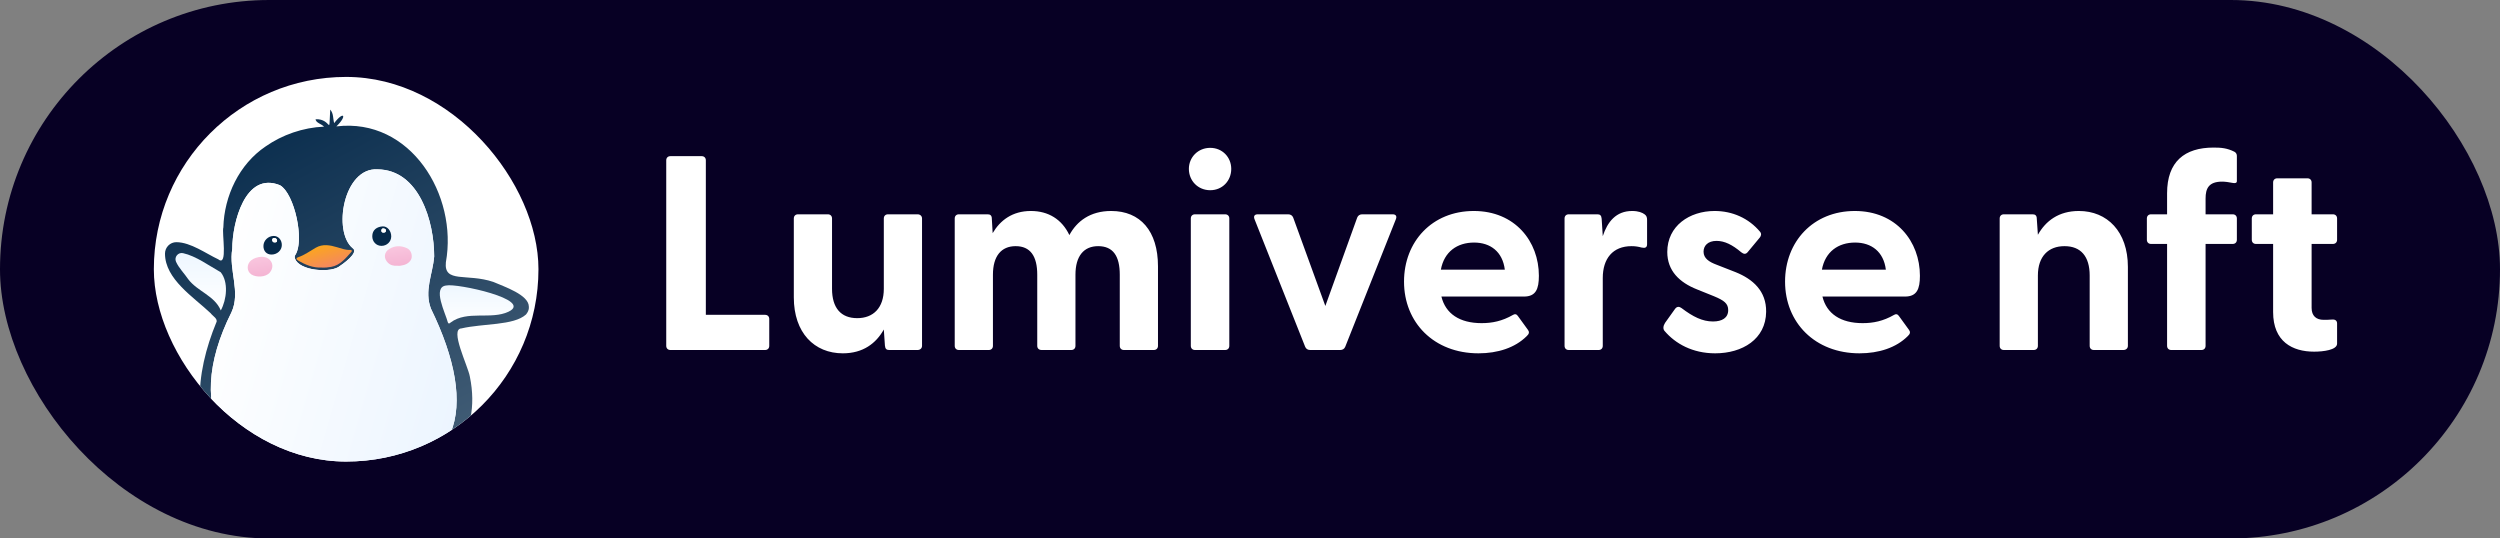 <svg width="325" height="70" viewBox="0 0 325 70" fill="none" xmlns="http://www.w3.org/2000/svg">
<rect x="0" y="0" width="325" height="70" fill="#808080" stroke="none"/>
<rect width="325" height="70" rx="35" fill="#070024"/>
<g clip-path="url(#clip0_1582_3935)">
<rect x="20" y="10" width="50" height="50" rx="25" fill="white"/>
<path d="M31.072 61.055C24.144 56.94 25.492 48.307 28.107 41.951C28.4 41.452 27.642 41.09 27.387 40.721C25.16 38.609 21.453 36.294 21.449 32.968C21.449 32.149 22.115 31.475 22.934 31.483C24.806 31.498 26.782 32.971 28.381 33.714C29.648 34.73 28.818 30.295 29.035 29.561C29.146 25.484 31.087 21.362 34.524 19.04C36.69 17.521 39.4 16.577 42.126 16.463C41.772 16.098 41.068 15.976 41.022 15.5C43.172 15.389 42.719 17.921 42.929 14.248C43.386 14.765 43.268 15.416 43.443 16.006C44.676 14.373 45.197 15.017 43.732 16.432C53.377 15.279 59.54 25.362 57.964 34.094C57.679 36.858 60.697 35.495 64.127 36.648C65.596 37.284 68.733 38.327 68.751 39.861C68.816 40.42 68.371 40.892 68.371 40.892C66.78 42.335 62.768 42.038 59.993 42.693C58.413 42.739 60.827 47.542 61.082 48.958C64.302 64.808 41.989 67.621 32.02 61.649M44.242 62.722C60.461 62.89 62.292 52.997 56.027 40.143C55.113 37.828 56.248 35.655 56.442 33.34C56.445 28.826 54.523 22.07 49.072 22.013C44.653 21.746 43.218 30.132 45.852 32.263C46.709 32.827 44.535 34.364 43.976 34.722C42.647 35.483 38.886 35.149 38.353 33.626C38.293 33.455 38.315 33.261 38.411 33.105C39.602 31.171 38.277 25.157 36.393 24.076C31.856 22.237 30.2 28.975 30.196 32.336C29.717 35.114 31.312 37.946 30.094 40.588C23.459 53.781 29.454 63.305 44.242 62.722Z" fill="url(#paint0_linear_1582_3935)"/>
<path d="M58.026 37.113C59.347 36.804 69.427 38.955 66.104 40.523C63.846 41.597 60.718 40.314 58.586 41.924C58.453 42.035 58.32 42.168 58.209 41.878C57.935 40.759 56.139 37.292 58.026 37.113Z" fill="url(#paint1_linear_1582_3935)"/>
<path d="M28.705 40.359C27.89 38.414 25.683 37.904 24.465 36.294C24.027 35.628 23.239 34.844 22.881 34.022C22.618 33.42 23.151 32.769 23.794 32.91C25.473 33.276 27.22 34.57 28.69 35.388C29.721 36.663 29.477 38.928 28.705 40.359Z" fill="url(#paint2_linear_1582_3935)"/>
<path d="M44.243 62.722C29.455 63.293 23.46 53.8 30.094 40.595C31.312 37.954 29.717 35.118 30.197 32.343C30.193 28.978 31.86 22.241 36.394 24.083C38.305 25.119 39.698 31.624 38.293 33.279C38.324 35.091 42.549 35.552 43.976 34.73C44.551 34.349 46.702 32.853 45.857 32.271C43.226 30.124 44.646 21.773 49.077 22.02C54.531 22.077 56.446 28.834 56.446 33.344C56.252 35.658 55.121 37.832 56.035 40.146C62.289 52.974 60.466 62.901 44.243 62.722Z" fill="url(#paint3_linear_1582_3935)"/>
<path d="M41.825 34.783C40.71 34.84 39.694 34.425 38.727 33.85C38.464 33.694 38.502 33.527 38.754 33.443C39.595 33.161 40.299 32.632 41.056 32.199C41.959 31.681 42.903 31.867 43.824 32.141C44.38 32.305 44.92 32.518 45.518 32.488C45.689 32.48 45.822 32.583 45.693 32.728C44.943 33.557 44.25 34.478 43.047 34.696C42.659 34.768 42.263 34.806 41.825 34.783Z" fill="url(#paint4_linear_1582_3935)"/>
<path d="M51.657 34.547C51.174 34.578 50.763 34.486 50.428 34.155C49.845 33.576 49.914 32.781 50.614 32.358C51.345 31.913 52.125 31.909 52.894 32.259C53.347 32.465 53.579 32.96 53.519 33.466C53.465 33.911 53.024 34.33 52.434 34.467C52.171 34.528 51.905 34.585 51.657 34.547Z" fill="url(#paint5_linear_1582_3935)"/>
<path d="M34.011 33.382C34.254 33.39 34.608 33.417 34.898 33.63C35.511 34.075 35.568 34.829 35.084 35.419C34.547 36.077 33.276 36.07 32.682 35.678C32.05 35.259 32.047 34.353 32.637 33.85C32.937 33.596 33.512 33.386 34.011 33.382Z" fill="url(#paint6_linear_1582_3935)"/>
<path d="M50.861 30.729C50.857 31.426 50.29 31.97 49.578 31.963C48.908 31.955 48.395 31.415 48.395 30.714C48.395 29.858 49.026 29.485 49.727 29.431C50.347 29.382 50.861 30.01 50.861 30.729ZM49.803 29.694C49.689 29.698 49.586 29.782 49.578 29.957C49.571 30.132 49.658 30.238 49.837 30.238C50.008 30.238 50.164 30.197 50.172 29.987C50.184 29.778 50.035 29.721 49.803 29.694Z" fill="#05294A"/>
<path d="M49.804 29.694C50.032 29.721 50.184 29.778 50.173 29.987C50.161 30.196 50.009 30.238 49.838 30.238C49.655 30.238 49.568 30.132 49.579 29.956C49.587 29.781 49.693 29.698 49.804 29.694Z" fill="white"/>
<path d="M35.297 33.093C34.657 33.09 34.239 32.644 34.246 31.974C34.254 31.266 34.863 30.676 35.586 30.672C36.18 30.669 36.644 31.19 36.637 31.86C36.633 32.545 36.028 33.097 35.297 33.093ZM35.727 31.51C35.91 31.521 36.035 31.445 36.02 31.266C35.997 31.064 35.849 30.931 35.647 30.935C35.495 30.939 35.361 31.045 35.388 31.221C35.411 31.407 35.517 31.536 35.727 31.51Z" fill="#05294A"/>
<path d="M35.727 31.51C35.517 31.537 35.411 31.403 35.384 31.224C35.358 31.049 35.491 30.939 35.643 30.939C35.845 30.935 35.997 31.069 36.016 31.27C36.035 31.445 35.906 31.521 35.727 31.51Z" fill="white"/>
</g>
<path d="M87.151 45.5C86.827 45.5 86.611 45.284 86.611 44.96V20.84C86.611 20.516 86.827 20.3 87.151 20.3H91.219C91.543 20.3 91.759 20.516 91.759 20.84V40.928H99.463C99.787 40.928 100.003 41.144 100.003 41.468V44.96C100.003 45.284 99.787 45.5 99.463 45.5H87.151ZM109.568 45.932C105.86 45.932 103.196 43.268 103.196 38.66V28.4C103.196 28.076 103.412 27.86 103.736 27.86H107.624C107.948 27.86 108.164 28.076 108.164 28.4V37.544C108.164 40.028 109.316 41.36 111.44 41.36C113.528 41.36 114.896 40.028 114.896 37.544V28.4C114.896 28.076 115.112 27.86 115.436 27.86H119.288C119.612 27.86 119.864 28.076 119.864 28.4V44.96C119.864 45.284 119.612 45.5 119.288 45.5H115.58C115.256 45.5 115.076 45.356 115.04 44.924L114.896 42.836C113.888 44.636 112.196 45.932 109.568 45.932ZM124.654 45.5C124.33 45.5 124.114 45.284 124.114 44.96V28.4C124.114 28.076 124.33 27.86 124.654 27.86H128.398C128.722 27.86 128.938 28.004 128.938 28.436L129.046 30.308C130.018 28.652 131.602 27.428 134.014 27.428C136.282 27.428 138.046 28.508 139.018 30.56C139.99 28.76 141.718 27.428 144.454 27.428C148.234 27.428 150.538 30.02 150.538 34.628V44.96C150.538 45.284 150.322 45.5 149.998 45.5H146.11C145.786 45.5 145.57 45.284 145.57 44.96V35.708C145.57 33.296 144.706 32 142.762 32C140.89 32 139.81 33.296 139.81 35.708V44.96C139.81 45.284 139.594 45.5 139.27 45.5H135.418C135.058 45.5 134.842 45.284 134.842 44.96V35.708C134.842 33.296 133.942 32 132.034 32C130.162 32 129.082 33.296 129.082 35.708V44.96C129.082 45.284 128.866 45.5 128.542 45.5H124.654ZM157.326 24.728C155.742 24.728 154.554 23.504 154.554 21.956C154.554 20.444 155.742 19.22 157.326 19.22C158.91 19.22 160.062 20.444 160.062 21.956C160.062 23.504 158.91 24.728 157.326 24.728ZM154.806 44.96V28.4C154.806 28.076 155.022 27.86 155.346 27.86H159.27C159.594 27.86 159.81 28.076 159.81 28.4V44.96C159.81 45.284 159.594 45.5 159.27 45.5H155.346C155.022 45.5 154.806 45.284 154.806 44.96ZM170.314 45.5C170.026 45.5 169.774 45.356 169.666 45.068L163.078 28.472C162.934 28.076 163.114 27.86 163.51 27.86H167.47C167.758 27.86 168.01 28.004 168.118 28.292L172.294 39.776L176.434 28.292C176.542 28.004 176.794 27.86 177.082 27.86H181.042C181.438 27.86 181.618 28.076 181.474 28.472L174.886 45.068C174.778 45.356 174.526 45.5 174.238 45.5H170.314ZM192.207 45.932C186.411 45.932 182.523 41.936 182.523 36.608C182.523 31.424 186.159 27.428 191.595 27.428C196.959 27.428 200.055 31.388 200.055 35.852C200.055 37.58 199.659 38.552 198.111 38.552H187.383C187.923 40.784 189.759 42.008 192.603 42.008C193.971 42.008 195.267 41.756 196.707 40.928C196.959 40.784 197.139 40.82 197.319 41.072L198.651 42.908C198.831 43.16 198.795 43.412 198.471 43.7C196.959 45.212 194.691 45.932 192.207 45.932ZM187.311 35.06H195.627C195.339 32.72 193.755 31.532 191.631 31.532C189.435 31.532 187.743 32.72 187.311 35.06ZM203.932 45.5C203.608 45.5 203.392 45.284 203.392 44.96V28.4C203.392 28.076 203.608 27.86 203.932 27.86H207.676C208 27.86 208.18 28.004 208.216 28.436L208.36 30.704C208.972 28.832 210.088 27.428 212.176 27.428C213.004 27.428 213.508 27.644 213.796 27.86C214.048 28.04 214.12 28.256 214.12 28.58V31.748C214.12 32.18 213.868 32.288 213.4 32.18C213.004 32.072 212.608 32 212.104 32C209.656 32 208.36 33.62 208.36 36.14V44.96C208.36 45.284 208.144 45.5 207.82 45.5H203.932ZM222.974 45.932C220.022 45.932 217.79 44.672 216.386 43.016C216.17 42.764 216.206 42.368 216.458 41.972L217.718 40.208C218.006 39.776 218.33 39.848 218.618 40.064C220.094 41.18 221.318 41.792 222.686 41.792C223.874 41.792 224.666 41.324 224.666 40.316C224.666 39.452 224.126 39.056 222.83 38.516L220.598 37.616C218.33 36.716 216.746 35.204 216.746 32.756C216.746 29.372 219.626 27.428 222.902 27.428C225.206 27.428 227.33 28.364 228.806 30.128C229.022 30.38 228.95 30.668 228.77 30.884L227.186 32.792C226.934 33.08 226.682 33.044 226.358 32.792C225.206 31.82 224.198 31.316 223.154 31.316C222.002 31.316 221.462 31.964 221.462 32.72C221.462 33.584 222.182 34.052 223.154 34.412L225.638 35.384C227.87 36.284 229.634 37.832 229.598 40.532C229.562 44.096 226.502 45.932 222.974 45.932ZM241.742 45.932C235.946 45.932 232.058 41.936 232.058 36.608C232.058 31.424 235.694 27.428 241.13 27.428C246.494 27.428 249.59 31.388 249.59 35.852C249.59 37.58 249.194 38.552 247.646 38.552H236.918C237.458 40.784 239.294 42.008 242.138 42.008C243.506 42.008 244.802 41.756 246.242 40.928C246.494 40.784 246.674 40.82 246.854 41.072L248.186 42.908C248.366 43.16 248.33 43.412 248.006 43.7C246.494 45.212 244.226 45.932 241.742 45.932ZM236.846 35.06H245.162C244.874 32.72 243.29 31.532 241.166 31.532C238.97 31.532 237.278 32.72 236.846 35.06ZM260.498 45.5C260.174 45.5 259.958 45.284 259.958 44.96V28.4C259.958 28.076 260.174 27.86 260.498 27.86H264.242C264.566 27.86 264.782 28.004 264.782 28.436L264.926 30.524C265.934 28.724 267.626 27.428 270.254 27.428C273.926 27.428 276.626 30.092 276.626 34.7V44.96C276.626 45.284 276.374 45.5 276.05 45.5H272.198C271.874 45.5 271.658 45.284 271.658 44.96V35.816C271.658 33.332 270.506 32 268.382 32C266.294 32 264.926 33.332 264.926 35.816V44.96C264.926 45.284 264.71 45.5 264.386 45.5H260.498ZM282.261 45.5C281.937 45.5 281.721 45.284 281.721 44.96V31.712H279.633C279.309 31.712 279.093 31.496 279.093 31.172V28.4C279.093 28.076 279.309 27.86 279.633 27.86H281.721V25.124C281.721 21.02 283.989 19.184 287.769 19.184C288.777 19.184 289.533 19.256 290.469 19.724C290.685 19.832 290.793 20.048 290.793 20.264V23.54C290.793 23.792 290.577 23.828 290.325 23.792C289.749 23.684 289.281 23.612 288.885 23.612C287.121 23.612 286.725 24.512 286.725 25.808V27.86H290.253C290.577 27.86 290.793 28.076 290.793 28.4V31.172C290.793 31.496 290.577 31.712 290.253 31.712H286.725V44.96C286.725 45.284 286.509 45.5 286.185 45.5H282.261ZM300.833 45.716C298.025 45.716 295.505 44.42 295.505 40.568V31.712H293.273C292.949 31.712 292.733 31.496 292.733 31.172V28.4C292.733 28.076 292.949 27.86 293.273 27.86H295.505V23.72C295.505 23.396 295.721 23.18 296.045 23.18H299.969C300.293 23.18 300.509 23.396 300.509 23.72V27.86H303.281C303.605 27.86 303.821 28.076 303.821 28.4V31.172C303.821 31.496 303.605 31.712 303.281 31.712H300.509V40.028C300.509 41.072 301.121 41.576 302.057 41.576C302.381 41.576 302.741 41.576 303.173 41.54C303.569 41.504 303.821 41.684 303.821 42.044V44.672C303.821 45.5 302.021 45.716 300.833 45.716Z" fill="white"/>
<defs>
<linearGradient id="paint0_linear_1582_3935" x1="28.602" y1="14.232" x2="59.681" y2="72.166" gradientUnits="userSpaceOnUse">
<stop stop-color="#05294A"/>
<stop offset="1" stop-color="#506980"/>
</linearGradient>
<linearGradient id="paint1_linear_1582_3935" x1="61.973" y1="37.083" x2="61.973" y2="42.053" gradientUnits="userSpaceOnUse">
<stop stop-color="#EEF7FF"/>
<stop offset="1" stop-color="white"/>
</linearGradient>
<linearGradient id="paint2_linear_1582_3935" x1="26.095" y1="32.891" x2="26.095" y2="40.359" gradientUnits="userSpaceOnUse">
<stop stop-color="#EEF7FF"/>
<stop offset="1" stop-color="white"/>
</linearGradient>
<linearGradient id="paint3_linear_1582_3935" x1="27.403" y1="36.842" x2="65.258" y2="47.729" gradientUnits="userSpaceOnUse">
<stop stop-color="white"/>
<stop offset="1" stop-color="#EAF4FF"/>
</linearGradient>
<linearGradient id="paint4_linear_1582_3935" x1="40.992" y1="30.676" x2="42.146" y2="34.79" gradientUnits="userSpaceOnUse">
<stop stop-color="#FFB400"/>
<stop offset="1" stop-color="#F4895C"/>
</linearGradient>
<linearGradient id="paint5_linear_1582_3935" x1="51.752" y1="30.986" x2="52.204" y2="34.505" gradientUnits="userSpaceOnUse">
<stop stop-color="#FBCDE3"/>
<stop offset="1" stop-color="#F4B4D3"/>
</linearGradient>
<linearGradient id="paint6_linear_1582_3935" x1="33.777" y1="32.353" x2="34.273" y2="35.882" gradientUnits="userSpaceOnUse">
<stop stop-color="#FBCDE3"/>
<stop offset="1" stop-color="#F4B4D3"/>
</linearGradient>
<clipPath id="clip0_1582_3935">
<rect x="20" y="10" width="50" height="50" rx="25" fill="white"/>
</clipPath>
</defs>
</svg>
